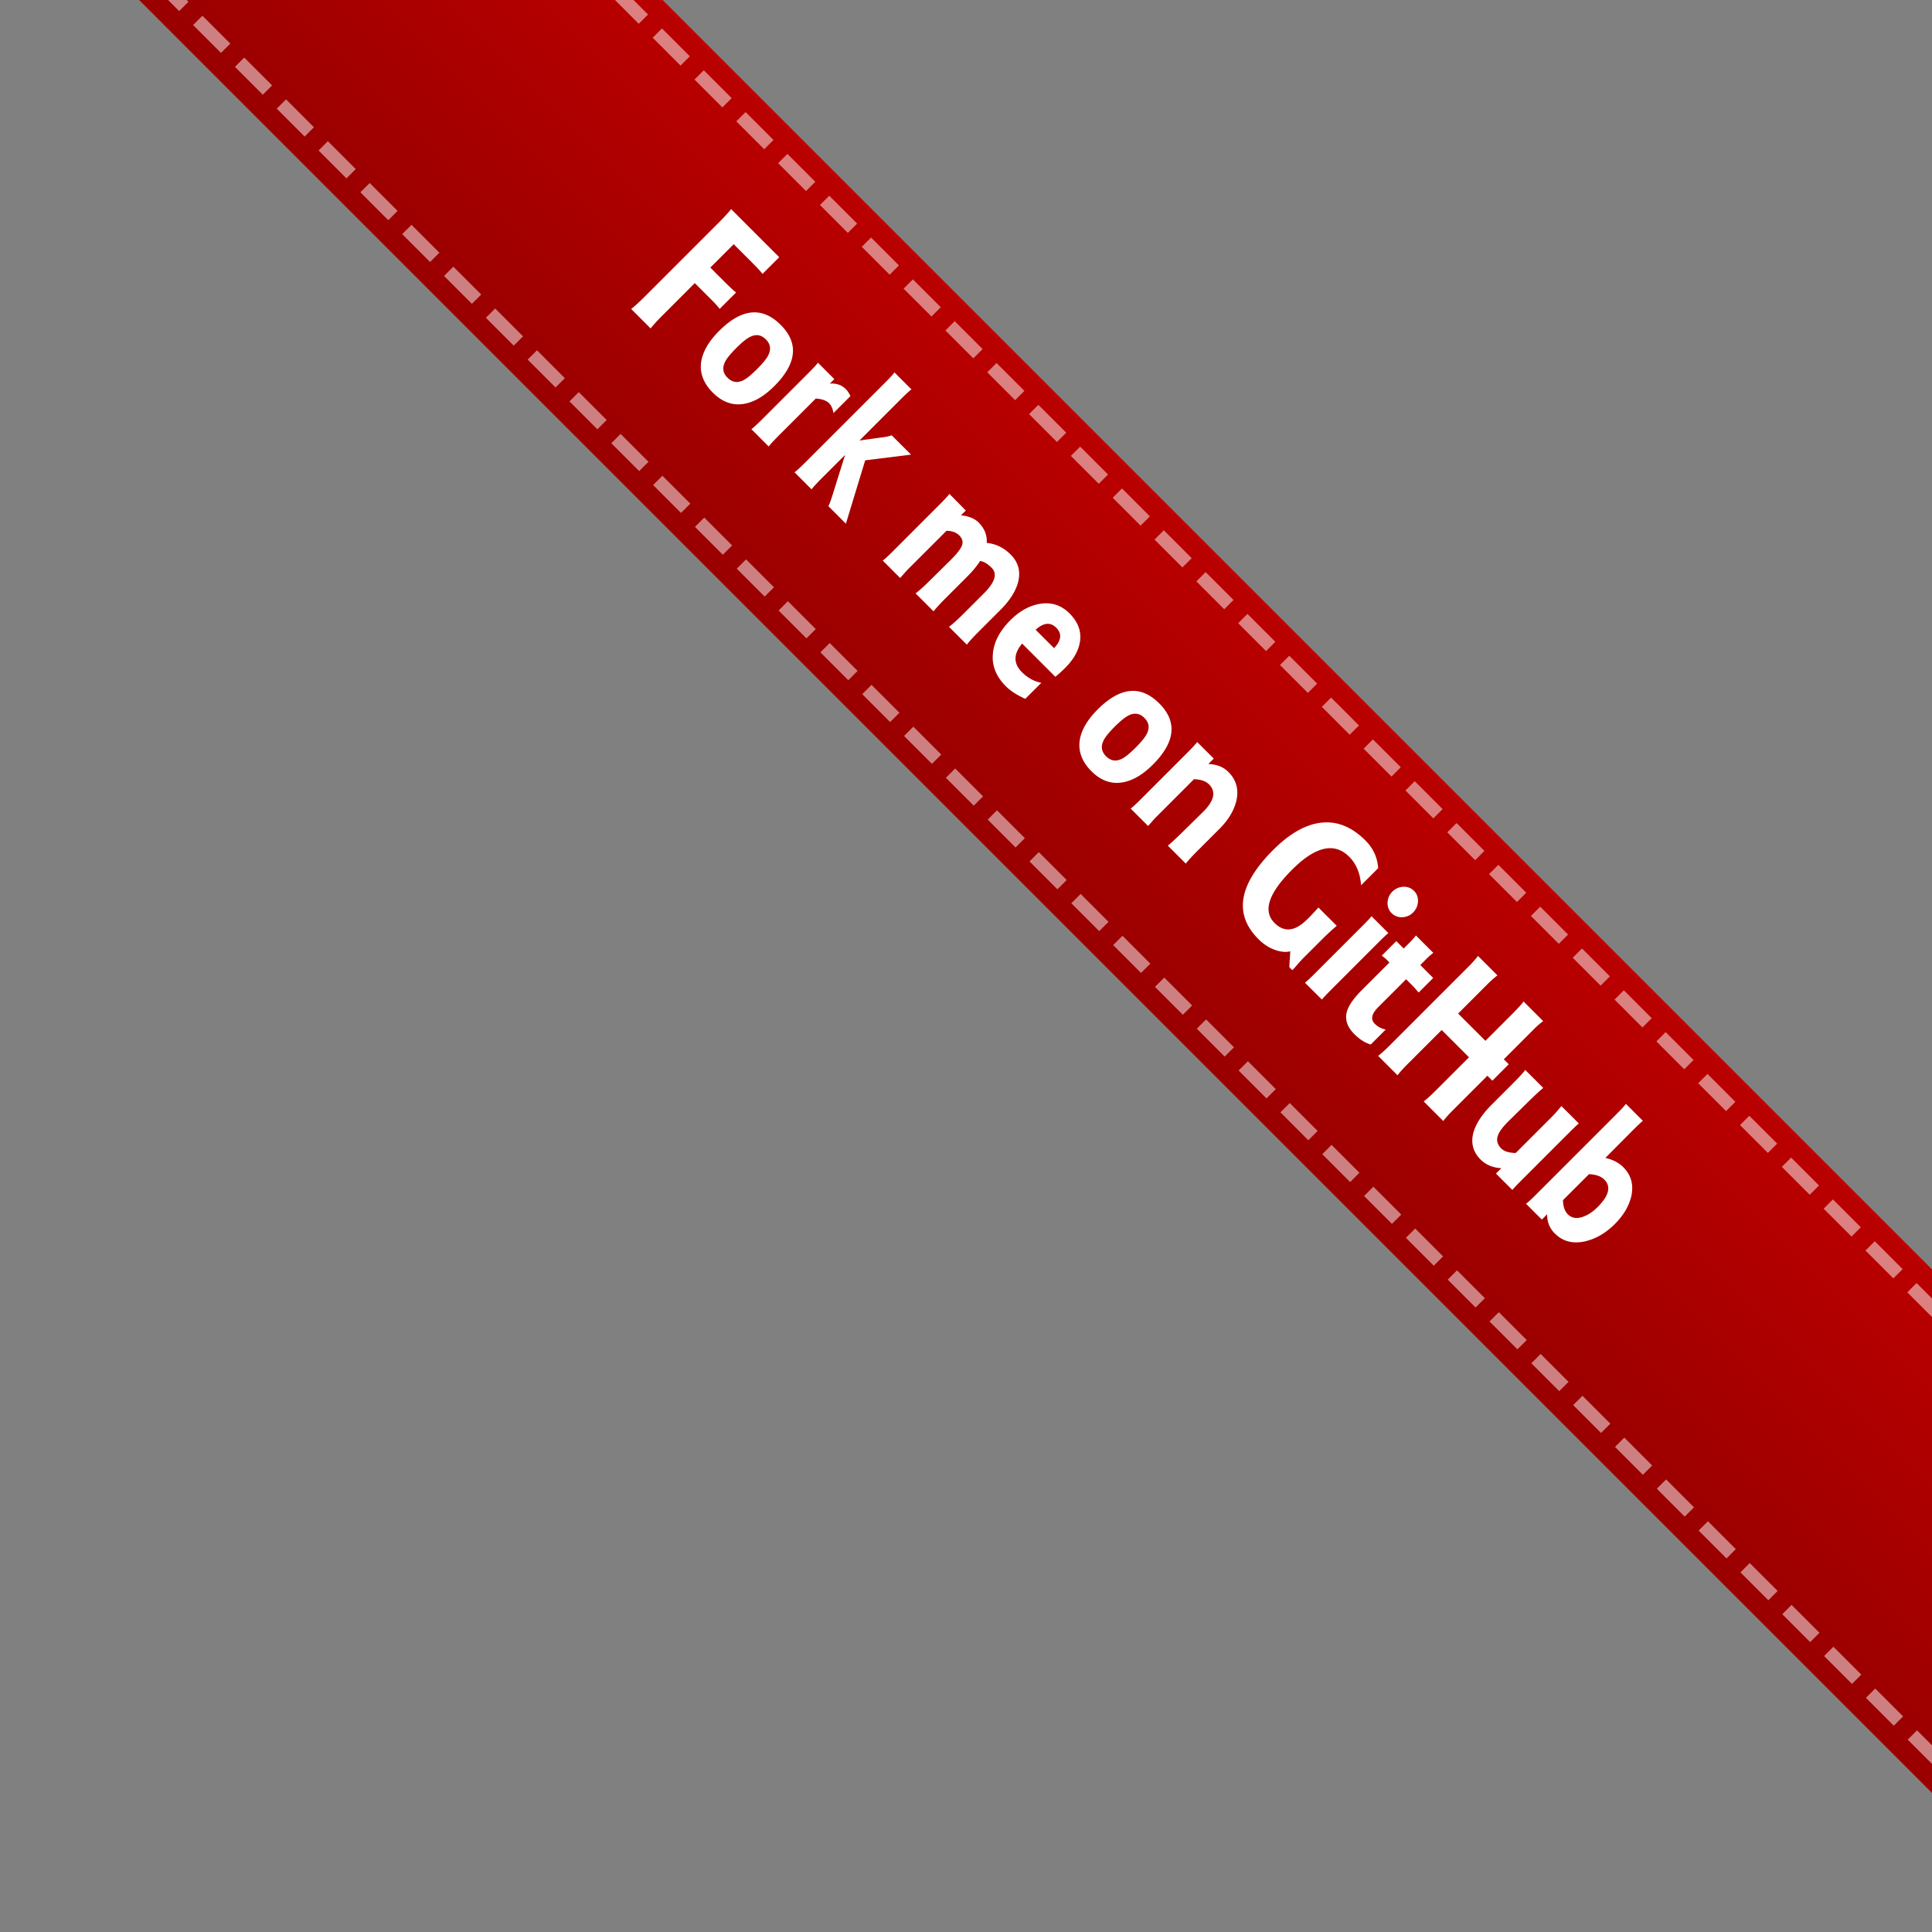 <svg xmlns="http://www.w3.org/2000/svg" xml:space="preserve" width="147" height="147" overflow="visible"
     style="-webkit-filter:drop-shadow(0 0 5px rgba(0,0,0,.7));filter:drop-shadow(0 0 5px rgba(0,0,0,.7))"
     viewBox="28.386 1.317 147 147">
  <rect x="28.386" y="1.317" width="147" height="147" fill="#808080" stroke="none"/>
  <linearGradient id="a" x1="125.566" x2="105.649" y1="662.853" y2="682.77" gradientTransform="translate(0 -614.771)"
                  gradientUnits="userSpaceOnUse">
    <stop offset="0" style="stop-color:#ba0000"/>
      <stop offset="1" style="stop-color:#9a0000"/>
  </linearGradient>
    <path fill="url(#a)" d="M175.622 137.972 35.676-1.977l19.915-19.915 139.948 139.947z"/>
    <path fill="#FFF"
          d="M82.988 18.34c.518-.516.858-.888 1.026-1.115l3.66 3.66-1.271 1.272c-.145-.19-.414-.482-.811-.879l-1.38-1.38-1.779 1.778 1.152 1.152c.35.349.619.597.809.741l-1.25 1.25a6.781 6.781 0 0 0-.638-.706l-1.255-1.256-2.388 2.388c-.448.448-.772.803-.973 1.061l-1.479-1.48c.25-.19.623-.532 1.116-1.026l5.461-5.46zm-.363 12.854c-.73-.729-1.024-1.531-.88-2.406.137-.76.588-1.522 1.354-2.29 1.716-1.716 3.278-1.871 4.687-.463 1.392 1.392 1.229 2.944-.487 4.661-.759.76-1.52 1.207-2.278 1.345-.876.157-1.674-.126-2.396-.847zm4.032-4.056c-.351-.349-.747-.413-1.195-.19-.258.121-.611.405-1.06.854-.447.448-.732.801-.854 1.061-.22.447-.157.847.192 1.193.349.349.741.416 1.183.204.258-.122.615-.411 1.071-.866.446-.447.731-.801.854-1.06.221-.45.158-.846-.191-1.196zm-1.1 6.833c.174-.13.444-.376.811-.741l3.544-3.544c.355-.355.593-.613.708-.772l1.248 1.249-.346.341c.492-.038.898.102 1.217.42.137.136.254.313.354.531l-1.29 1.29c-.059-.335-.167-.583-.327-.741-.212-.212-.553-.333-1.021-.362l-2.771 2.771c-.388.388-.658.68-.811.876l-1.316-1.318zm3.283 3.282c.174-.13.444-.376.809-.741l6.086-6.086c.357-.356.595-.615.708-.773l1.293 1.293c-.167.122-.417.351-.752.685l-3.201 3.202 1.801-.249c.258-.03.475-.08.647-.148l1.474 1.472-3.488.432-1.469 4.822-1.334-1.334c.083-.146.188-.427.317-.846l.957-3.055-1.744 1.744c-.388.388-.656.68-.81.876l-1.294-1.294zm14.623 5.372c.691.068 1.301.365 1.825.89.594.595.775 1.311.549 2.146-.196.684-.637 1.367-1.32 2.052l-1.562 1.561c-.519.519-.854.882-1.004 1.094l-1.359-1.359c.28-.207.656-.545 1.128-1.017l1.54-1.54c.836-.836 1.027-1.482.573-1.938-.312-.31-.603-.479-.874-.51-.252.388-.575.78-.971 1.175l-1.563 1.563c-.518.517-.853.881-1.005 1.093l-1.37-1.37c.28-.207.656-.545 1.127-1.017l1.551-1.529c.479-.479.766-.852.856-1.117.092-.266.021-.516-.214-.75-.229-.227-.55-.343-.967-.35l-2.841 2.84a8.913 8.913 0 0 0-.423.456c-.15.174-.24.271-.263.296l-1.326-1.326c.152-.105.402-.335.752-.684l3.555-3.558c.411-.409.666-.687.767-.831l1.249 1.271-.371.356c.6.069 1.048.253 1.344.55.449.45.655.968.617 1.553zm5.223 10.188-2.528-2.528c-.669.79-.674 1.516-.013 2.177.435.433.923.702 1.473.808l-1.221 1.219c-.631-.281-1.125-.602-1.48-.957-.753-.754-1.081-1.592-.982-2.511.083-.874.526-1.713 1.332-2.518.685-.684 1.424-1.096 2.221-1.24.884-.15 1.643.092 2.279.731.624.624.893 1.313.8 2.074-.091.715-.471 1.404-1.139 2.072-.26.258-.507.483-.742.673zm.067-3.734c-.441-.441-.964-.392-1.569.154l1.403 1.402c.559-.588.614-1.106.166-1.556zm2.674 10.916c-.729-.73-1.022-1.532-.88-2.407.137-.759.588-1.522 1.354-2.29 1.719-1.716 3.278-1.871 4.688-.463 1.392 1.392 1.229 2.946-.486 4.662-.76.759-1.52 1.207-2.277 1.344-.878.159-1.677-.123-2.399-.846zm4.032-4.054c-.351-.35-.746-.412-1.194-.191-.259.122-.61.407-1.06.854-.449.448-.733.803-.854 1.061-.221.447-.157.846.191 1.194.35.35.743.415 1.184.203.259-.122.615-.41 1.07-.866.448-.447.732-.802.854-1.06.221-.45.158-.847-.191-1.195zm6.367 4.091c.624.606.833 1.349.628 2.222-.176.737-.602 1.443-1.275 2.12l-1.562 1.562c-.518.518-.853.881-1.005 1.093l-1.369-1.369c.195-.152.567-.495 1.114-1.028l1.553-1.527c.865-.852 1.021-1.555.471-2.105-.25-.25-.633-.382-1.149-.396l-2.805 2.807c-.13.13-.271.279-.423.457-.152.174-.24.271-.263.295l-1.326-1.325c.149-.107.399-.335.751-.687l3.499-3.5c.438-.438.711-.731.811-.876l1.261 1.262-.411.408c.642.031 1.144.229 1.5.587zm4.733 13.664c-.28.082-.627.062-1.037-.063-.501-.152-.965-.44-1.39-.866-1.886-1.886-1.509-4.146 1.13-6.783 1.254-1.255 2.479-1.945 3.671-2.074 1.194-.129 2.31.321 3.343 1.356.595.594.916 1.296.971 2.109l-1.301 1.299c-.064-.908-.366-1.632-.906-2.172-1.119-1.119-2.565-.791-4.34.983-1.8 1.798-2.244 3.147-1.341 4.055.737.736 1.563.649 2.476-.263.099-.084.388-.389.867-.91l1.393 1.392c-.354.298-.732.645-1.127 1.039l-1.322 1.321c-.212.213-.4.416-.567.613a8.474 8.474 0 0 1-.354.397.94.94 0 0 1-.239-.239l.073-1.194zm1.12 2.397c.167-.138.434-.388.797-.753l3.545-3.545c.357-.356.599-.611.721-.763l1.279 1.28c-.157.13-.403.361-.738.695l-3.498 3.499c-.39.388-.661.677-.821.865l-1.285-1.278zm6.595-5.292c-.219-.22-.32-.49-.312-.813.013-.321.133-.599.361-.825a1.22 1.22 0 0 1 .838-.373c.322-.013.595.092.813.313.212.211.313.479.301.805-.014.32-.137.602-.372.838a1.187 1.187 0 0 1-.825.359 1.056 1.056 0 0 1-.804-.304zm2.179 3.945.981.982-1.104 1.104a4.15 4.15 0 0 1-.198-.222 7.119 7.119 0 0 0-.276-.301l-.484-.483-2.12 2.12c-.509.51-.598.931-.265 1.265.235.235.514.382.834.44l-1.141 1.141c-.434-.13-.848-.394-1.243-.788-.557-.556-.742-1.138-.562-1.746.137-.455.522-1.003 1.162-1.641l2.039-2.039.011.011.022-.021-.161-.184a4.008 4.008 0 0 0-.427-.356l1.105-1.104.563.563.446-.445c.214-.214.374-.396.482-.549l1.326 1.326a4.087 4.087 0 0 0-.526.458l-.464.469zm6.354 7.171.376.377-1.248 1.248-.377-.376-2.604 2.604c-.357.356-.608.639-.753.843l-1.491-1.492c.226-.168.529-.441.909-.82l2.538-2.538-2.077-2.077-2.527 2.526c-.409.41-.688.717-.832.921l-1.479-1.479c.212-.152.49-.403.842-.754l6.006-6.007a7.7 7.7 0 0 0 .754-.842l1.48 1.48c-.222.159-.5.411-.844.753l-2.15 2.151 2.077 2.076 1.991-1.993c.463-.463.769-.797.912-1.001l1.492 1.492a6.047 6.047 0 0 0-.739.65l-2.256 2.258zm-1.761 7.632c-.6-.599-.775-1.309-.532-2.128.206-.66.658-1.34 1.356-2.039l1.562-1.562c.519-.518.854-.881 1.004-1.094l1.37 1.37c-.188.146-.562.488-1.116 1.027l-1.551 1.528c-.434.435-.696.795-.788 1.082-.123.35-.033.675.27.976.212.212.572.323 1.089.336l2.805-2.806c.13-.13.271-.285.423-.468.153-.183.236-.279.252-.297l1.326 1.326c-.144.114-.391.348-.74.696l-3.485 3.486c-.449.447-.728.739-.833.877l-1.249-1.249.412-.407c-.657-.04-1.181-.26-1.575-.654zm5.648 5.625a1.915 1.915 0 0 1-.586-1.472l-.408.409-1.204-1.203c.149-.107.399-.336.751-.688l6.027-6.027c.447-.447.724-.743.821-.889l1.293 1.293c-.152.121-.444.399-.877.832l-1.976 1.99c.567.131 1.021.363 1.354.697.604.602.81 1.339.618 2.213-.175.752-.592 1.46-1.253 2.12-.676.676-1.417 1.11-2.223 1.309-.947.221-1.727.026-2.337-.584zm3.761-4.105c-.252-.252-.643-.391-1.167-.412l-1.979 1.976c.01.479.131.839.367 1.075.299.299.688.357 1.167.185.381-.136.75-.384 1.108-.741.863-.864 1.03-1.557.504-2.083z"/>
    <path fill="none" stroke="#FFF" stroke-dasharray="3 1.5"
          d="M30.705-9.861 185.08 144.514m-138.5-172.5 154.375 154.375" opacity=".5"/>
</svg>